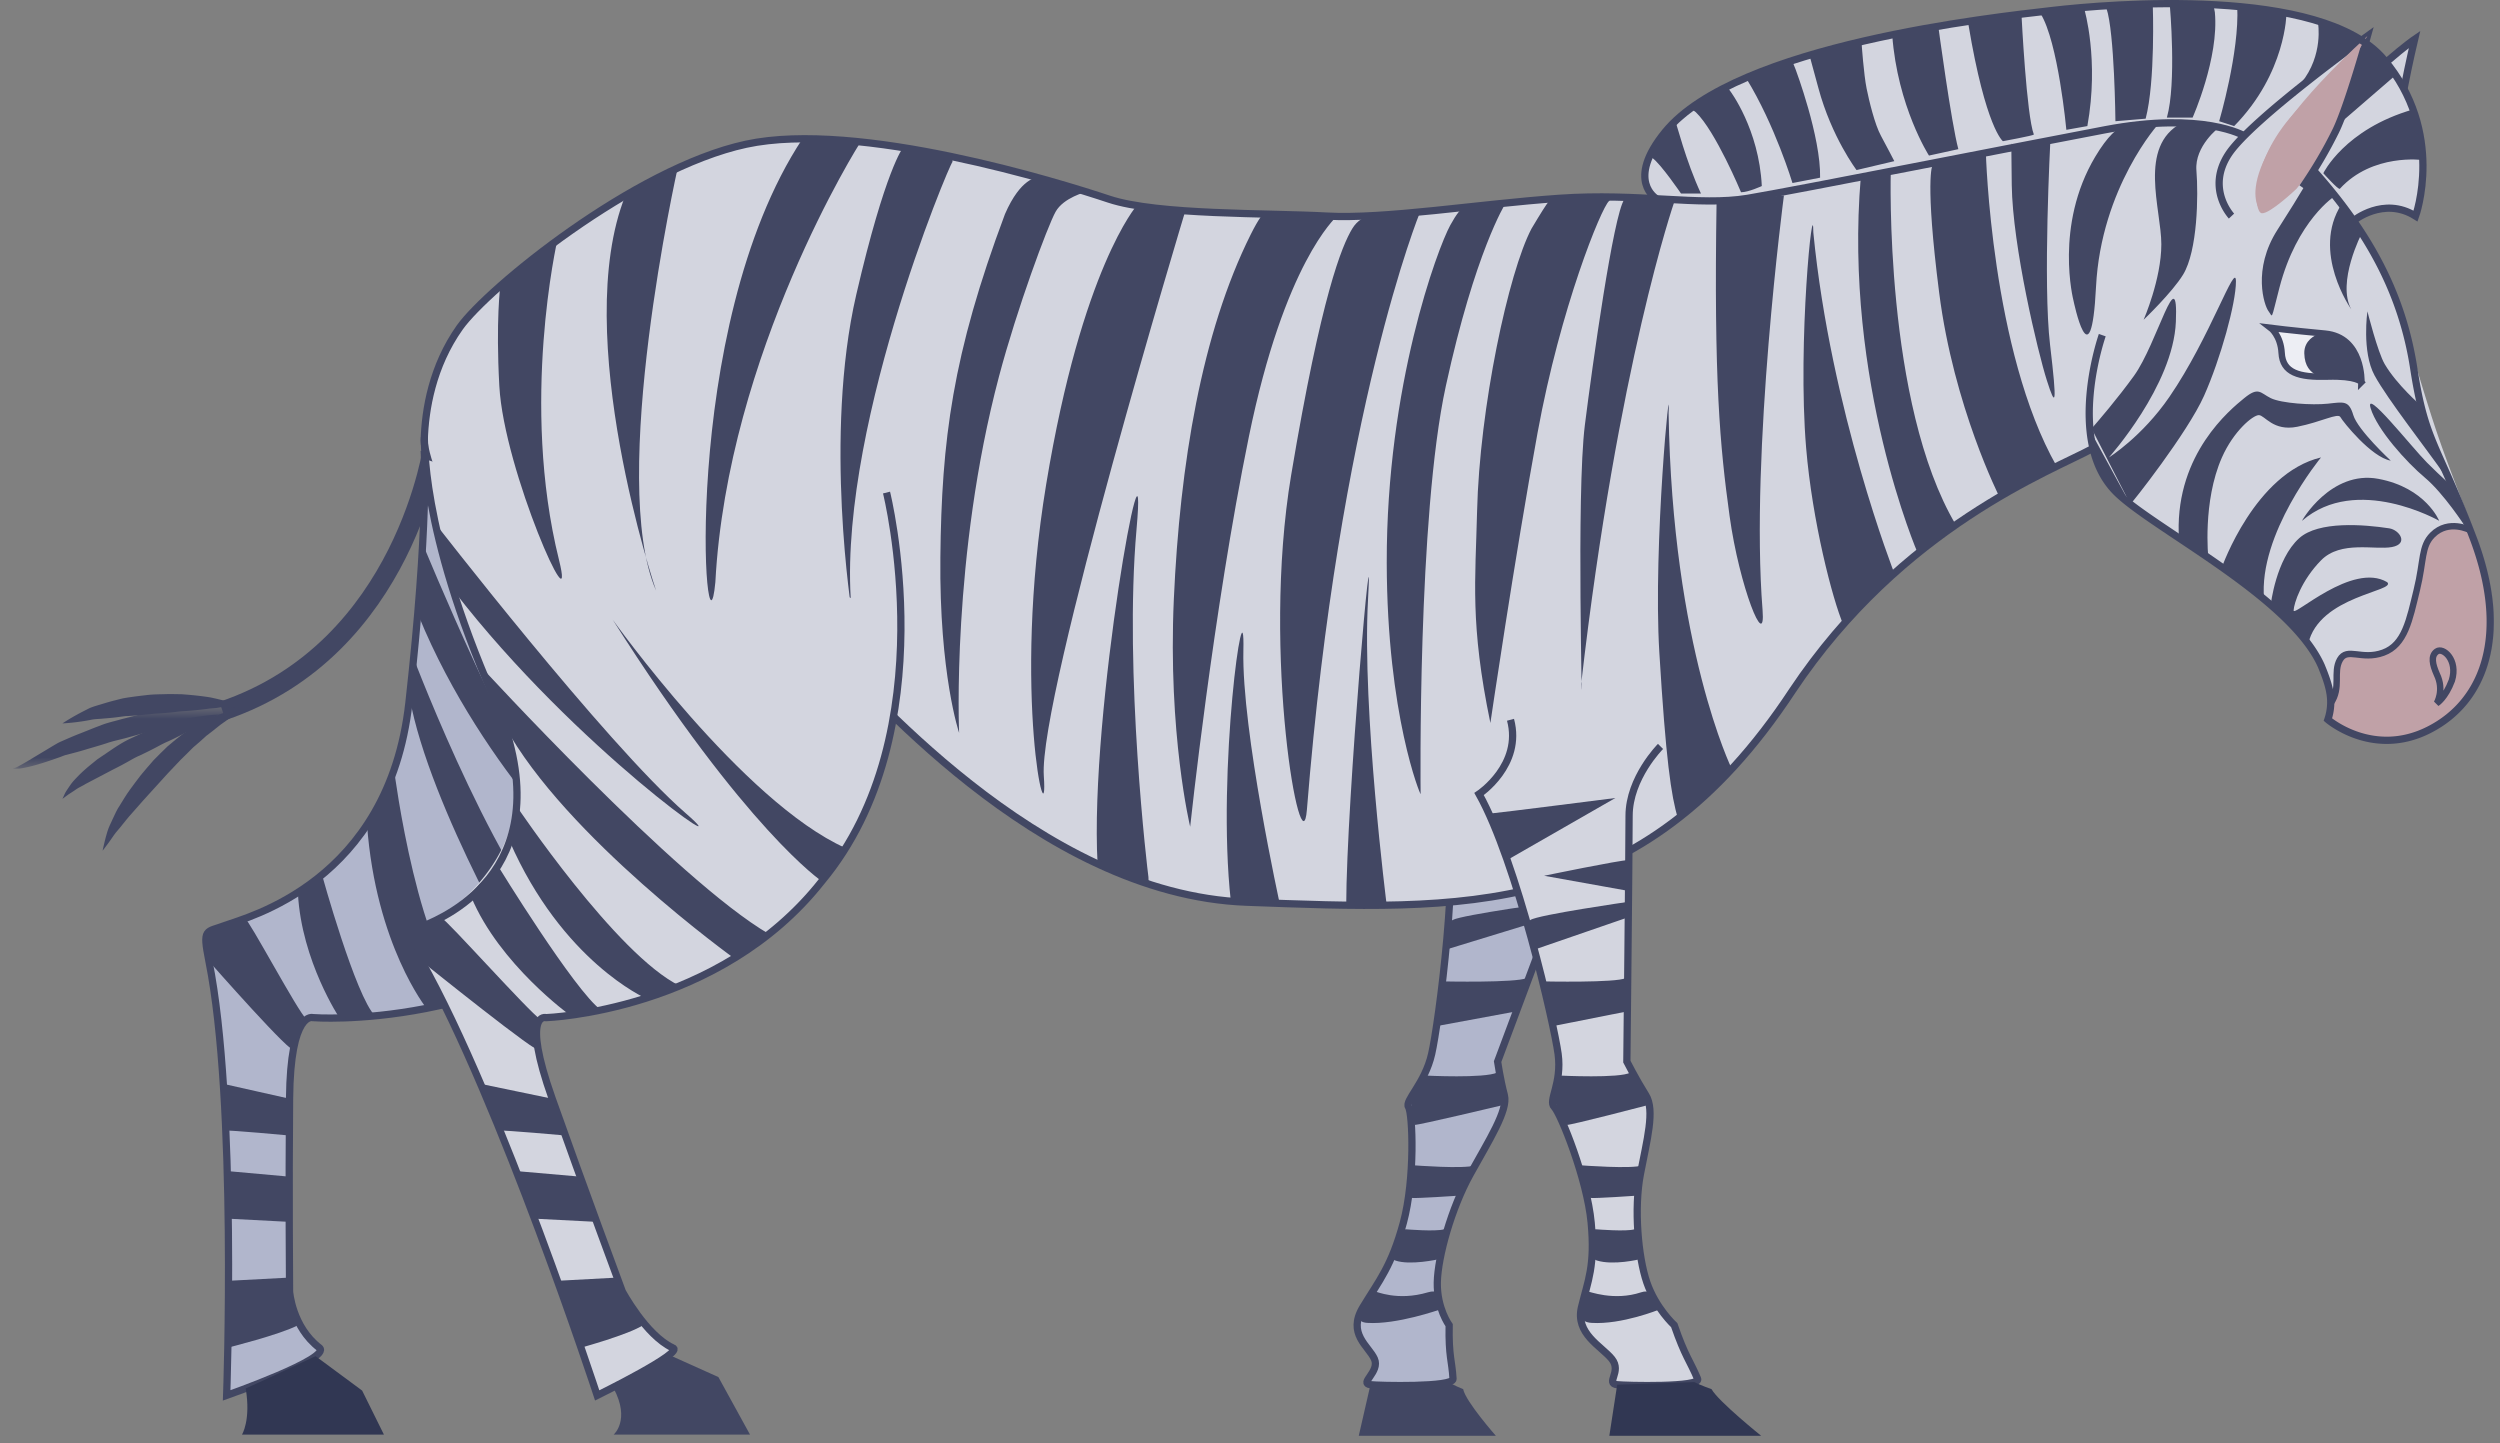 <svg width="194" height="112" viewBox="0 0 194 112" xmlns="http://www.w3.org/2000/svg" xmlns:xlink="http://www.w3.org/1999/xlink"><rect x="0" y="0" width="194" height="112" fill="#808080" stroke="none"/><defs><path id="a" d="M0 .603h17.743v4.763H0z"/></defs><g fill="none" fill-rule="evenodd"><path d="M32.921 34.996c0 .188.375 5.575-1.189 19.544-1.565 13.968-12.63 16.656-14.268 17.273-1.487.56-1.768.17-1.252 2.772 2.19 10.9 1.376 33.7 1.376 33.7s8.199-2.881 7.198-3.695c-2.129-1.63-2.316-4.373-2.316-4.373s-.063-8.093 0-14.956c.062-6.863 1.814-6.292 1.814-6.292s14.52 1.128 26.16-8.988c13.892-11.62 12.641-26.716 12.641-26.716s-6.532 3.518-12.084 5.838c-7.233 3.025-18.08-14.107-18.08-14.107" fill="#B1B6CC"/><path d="M63.085 43.265S64.336 58.36 50.443 69.98c-11.64 10.116-26.159 8.988-26.159 8.988s-1.752-.57-1.814 6.292c-.063 6.863 0 14.956 0 14.956s.187 2.744 2.316 4.373c1 .814-7.198 3.695-7.198 3.695s.814-22.8-1.376-33.7c-.516-2.602-.235-2.212 1.252-2.772 1.638-.617 12.703-3.305 14.268-17.273 1.564-13.969 1.189-19.356 1.189-19.544" stroke="#424763" stroke-width=".563"/><path d="M18.778 111.323s.703-1.117.288-3.581c.343-.131 5.422-2.506 5.422-2.506l3.614 2.673 1.69 3.414H18.778z" fill="#313753"/><path d="M40.68 48.088s6.193 15.407 12.887 18.97c.256.135-2.393 2.296-2.393 2.296s-6.05-4.855-10.493-21.266M32.8 42.193S39.926 59.588 44.186 65c3.253 4.136-6.697-4.948-11.703-17.225m-.384 3.305s7.094 18.74 12.727 22.874L41.182 75.9s-7.837-13.153-9.402-21.797c.203-2.069.319-3.023.319-3.023m-1.519 8.65s1.946 15.293 5.991 17.68l-3.47.838S29.169 73.344 28.482 64c.372-.816 2.098-4.27 2.098-4.27m-5.592 8.157s2.618 9.47 4.12 10.944l-2.76.167s-2.94-4.413-3.228-9.644c-.021-.378 1.868-1.467 1.868-1.467m-5.978 3.39c.246-.042 4.11 7.253 4.781 7.828 0 0-1.2 1.408-1.012 2.284.188.877-6.567-6.805-6.567-6.805s-.477-1.607-.166-2.067c.346-.51 1.752-1.034 2.964-1.24m3.46 13.984l-5.141-1.155s.01 3.696.197 3.633c.188-.063 4.925.375 4.925.375l.019-2.853zm0 6.049l-4.834-.435.074 3.694 4.735.248zm-.008 7.83l-4.727.25-.1 5.2s4.141-1.034 5.485-1.754c.314-.17-.845-1.88-.658-3.696" fill="#424763"/><path d="M17.267 55.17C31.536 50.364 33.65 34.379 33.65 34.379" stroke="#424763" stroke-width="1.5"/><path d="M18.914 54.894s-.193.165-.543.432c-.187.138-.392.302-.646.477-.241.186-.548.368-.825.603-.274.224-.609.486-.895.699-.32.288-.651.598-1.013.894-.324.31-.63.645-.969.958l-.992 1.046-1.941 2.137c-.298.35-.583.673-.866.984-.287.307-.519.623-.754.905-.218.291-.468.536-.634.784-.163.248-.32.46-.449.64-.259.355-.425.56-.425.56s.046-.247.153-.683c.055-.217.121-.484.214-.787.087-.306.247-.616.407-.969.166-.349.33-.743.58-1.106.232-.373.473-.785.753-1.169.281-.373.557-.77.864-1.153.33-.407.659-.775.995-1.164.364-.364.719-.731 1.09-1.077.393-.34.8-.66 1.181-.96.382-.268.77-.504 1.133-.733.439-.243.8-.395 1.161-.563.35-.18.682-.253.974-.356.289-.096.557-.172.76-.227.434-.117.687-.172.687-.172" fill="#424763"/><path d="M4.845 61.992l.07-.15c.048-.095.1-.24.204-.417.108-.163.235-.363.392-.58.154-.22.386-.45.63-.703.246-.246.514-.484.81-.73l.45-.365.115-.095.028-.023.059-.039.062-.042.25-.17c.689-.454 1.366-.969 2.187-1.356.82-.373 1.643-.793 2.44-1.015.395-.134.784-.236 1.15-.339a8.807 8.807 0 0 1 1.044-.246c1.306-.242 2.207-.272 2.207-.272s-.753.514-1.924 1.087c-.584.295-1.244.663-1.975.994-.374.155-.727.361-1.09.549-.366.192-.742.371-1.117.552-.381.155-.754.394-1.13.596-.374.21-.755.394-1.117.584l-1.93 1.013c-.258.162-.522.272-.746.425-.219.156-.422.28-.585.385l-.485.357" fill="#424763"/><g transform="translate(1 54.29)"><mask id="b" fill="#fff"><use xlink:href="#a"/></mask><path d="M.001 5.293c0 .007.065.046.19-.008.125-.043.298-.143.518-.26.44-.247 1.052-.629 1.795-1.07.185-.112.38-.228.579-.35.22-.123.366-.229.689-.37.456-.198.936-.413 1.44-.606.505-.197 1.021-.416 1.555-.61.52-.22 1.112-.34 1.674-.505l1.707-.432c.293-.07.536-.133.867-.191l.818-.11c.268-.033.531-.077.793-.1l.785-.038c.51-.03.995-.04 1.424-.038.433-.006.832.005 1.187.014.35-.006.659.002.914.006.51.012.807.033.807.033s-.273.104-.763.263c-.49.165-1.197.367-2.049.542-.432.094-.879.2-1.354.29-.47.085-.972.205-1.505.33l-.803.184-.768.23-1.622.454c-.547.153-1.094.253-1.636.444-.54.177-1.08.324-1.598.481-.518.16-1.028.287-1.508.415-.145.027-.422.155-.628.221l-.645.223c-.829.285-1.542.476-2.055.57a2.804 2.804 0 0 1-.607.06c-.153.003-.21-.071-.201-.072" fill="#424763" mask="url(#b)"/></g><path d="M4.845 56.137s.74-.51 1.912-1.087c.281-.163.635-.26 1.003-.371.37-.11.761-.236 1.174-.334.214-.054.4-.107.648-.161.206-.036.414-.07.625-.097.42-.062.849-.11 1.277-.16.427-.046.882-.048 1.315-.06.436-.015.867-.001 1.281.005.824.059 1.59.14 2.24.247 1.302.267 2.136.578 2.136.578 0-.001-.888.193-2.169.285-.642.087-1.385.168-2.18.214-.393.034-.797.099-1.209.126-.415.044-.825.045-1.254.1-.43.041-.86.085-1.283.113-.212.019-.423.029-.63.037l-.563.072c-.38.056-.756.082-1.114.113-.356.042-.704.03-1.026.108a16.62 16.62 0 0 1-2.183.272" fill="#424763"/><path d="M127.722 57.922s-3.33 2.443-4.4 5.388c-1.07 2.943-7.109 19.073-7.109 19.073s.197 1.356.525 2.603c.306 1.164-1.196 3.505-2.652 6.136-1.458 2.63-2.512 6.388-2.552 8.393-.04 2.005.92 3.32.92 3.32-.042 2.455.219 2.733.3 4.166.038.67-5.788.528-6.406.452-.911-.11.754-1 .305-2.003-.448-1.002-2.137-1.953-.884-4.02 1.252-2.067 2.215-3.167 3.132-6.55.918-3.382.719-8.472.4-8.973-.318-.501 1.266-1.801 1.795-4.119.53-2.317 2.23-14.908 1.202-20.17 0 0 4.199-2.255 4.535-5.763" fill="#B1B6CC"/><path d="M127.722 57.922s-3.33 2.443-4.4 5.388c-1.07 2.943-7.109 19.073-7.109 19.073s.197 1.356.525 2.603c.306 1.164-1.196 3.505-2.652 6.136-1.458 2.63-2.512 6.388-2.552 8.393-.04 2.005.92 3.32.92 3.32-.042 2.455.219 2.733.3 4.166.038.67-5.788.528-6.406.452-.911-.11.754-1 .305-2.003-.448-1.002-2.137-1.953-.884-4.02 1.252-2.067 2.215-3.167 3.132-6.55.918-3.382.719-8.472.4-8.973-.318-.501 1.266-1.801 1.795-4.119.53-2.317 2.23-14.908 1.202-20.17 0 0 4.199-2.255 4.535-5.763" stroke="#424763" stroke-width=".563"/><path d="M106.348 107.453l-.908 3.963h10.637s-2.359-2.677-2.534-3.617c0 0-.735-.297-1.138-.548" fill="#424763"/><path d="M112.578 63.135c.754-.06 10.185-1.211 10.185-1.211l-10.146 4.815-.04-3.604zm2.46 4.825s6.302-1.217 7.017-1.221c.312 0-.893 2.397-.893 2.397l-6.124-1.176z" fill="#313753"/><path d="M120.848 69.98s-7.39 1.01-8.122 1.41c-.732.399-.374 2.255-.374 2.255l8.05-2.466.446-1.199zm-8.791 6.178s5.557.118 6.422-.258l-.949 2.607-5.836 1.08.363-3.429zm-1.421 7.306s4.56.234 5.553-.235c0 0 .618 2.043.391 2.537 0 0-6.578 1.571-6.82 1.527l-.282-1.809 1.158-2.02zm-.891 6.966s3.887.303 4.725.002c.223-.093-1.359 2.357-1.359 2.357s-3.2.219-3.559.171c-.358-.046-.138-1.684.193-2.53m-.585 4.967s2.22.187 2.911-.004c.3-.118-.472 2.33-.472 2.33s-2.174.492-3.32.093c-.456-.164-.036-.61-.036-.61l.595-1.813.321.004zm-2.48 4.82c.101-.023 1.744.775 4.129.066 1.421-.424.921 1.338.921 1.338s-3.352 1.186-5.632 1.034c-1.765-.117.581-2.438.581-2.438" fill="#424763"/><path d="M163.368 26.007s-2.845 8.106 1.003 12.1c2.689 2.79 13.534 8.073 15.988 13.551.308.75.544 1.395.66 2.02a4.23 4.23 0 0 1-.144 2.162s3.473 3.007 7.838.798c4.366-2.208 6.243-7.505 3.427-14.91-2.816-7.405-2.902-7.542-4.6-13.136-1.57-5.176-1.47-6.48-4.707-11.48 0 0 1.87-1.699 4.616-.344 0 0 3.333-11.853-8.21-15.325-10.446-3.141-37.947 1.368-44.735 5.04-6.64 3.592-7.238 6.538-6.746 7.901.493 1.362 4.025 2.728 4.025 2.728" fill="#D3D5DF"/><path d="M174.387 10.54s-3.18-1.915-10.784-.474c-6.52 1.235-24 4.698-27.754 5.324-3.755.627-8.387-.439-14.644 0-6.258.439-13.518 1.629-18.024 1.378-4.506-.25-13.142-.063-16.897-1.315-3.754-1.253-19.462-6.14-28.16-4.26-8.7 1.88-20.089 11.213-22.217 14.22-2.128 3.006-2.69 6.388-2.753 8.769-.063 2.38-.877 21.172 16.834 16.036 13.204-3.696 10.169-3.774 14.158-.11 2.876 2.642 16.521 19.309 32.84 19.904 16.637.607 30.57 1.472 42.332-16.407 8.515-12.77 20.16-17.081 23.333-18.816" fill="#D3D5DF"/><path d="M178.203 14.656s-2.06 1.956-2.686 1.893c-.625-.063-.995-3.85 2.44-7.698 3.339-3.739 5.45-5.623 5.45-5.623s-.886 6.277-5.204 11.428" fill="#C0A1A7"/><path d="M172.422 44.016s2.566-7.298 7.689-8.52c0 0-4.882 5.92-4.418 11.002m2.948-6.084c-.075.065 2.222-3.946 5.914-3.257 3.692.689 4.725 3.257 4.725 3.257s-6.415-3.664-10.639 0m-2.433 6.522s.4-3.549 2.213-5.175c1.502-1.346 5.008-1.065 6.979-.763.806.124 1.533 1.202.218 1.452-1.314.251-3.974-.532-5.507 1.034-1.533 1.566-2.096 3.32-2.127 3.884-.032.563 4.567-3.79 7.259-2.193.782.72-5.28 1.033-6.129 4.792m12.168-9.132s-1.658-2.553-3.097-3.757c-1.44-1.205-3.726-3.741-4.225-5.402-.5-1.66 3.191 3.038 4.38 4.228 1.19 1.19 1.947 1.828 1.947 1.828m-2.426-6.256s-1.867-1.616-2.805-3.214c-.552-.937-1.345-4.102-1.345-4.102s-.448 3.124.554 4.972c1.002 1.848 4.058 5.739 5.318 7.556" fill="#424763"/><path d="M185.525 35.748s-2.566-2.38-2.91-3.539c-.344-1.16-.751-1.015-1.972-.884-1.22.132-3.614-.025-4.435-.431-.821-.408-.938-.91-2.054 0-1.114.908-5.245 4.29-5.088 10.43.016.658 1.095 1.377 1.095 1.144l1.206.814s-.466-4.341 1.055-7.784c.9-2.037 2.4-3.284 2.862-3.284.462 0 1.104 1.279 2.982.903 1.877-.376 3.16-1.096 3.348-.752.187.345 2.393 3.117 3.91 3.383m-3.066-11.745s-3.138-4.448-.756-8.156c.17-.264 1.577 2.245 1.577 2.245s-1.977 3.815-.82 5.911m-1.184-8.833c-.094 0-3.04 1.958-4.387 7.142-.695 2.676-.5 2.286-.844 1.847-.344-.438-1.283-3.257.688-6.327 1.972-3.069 2.676-4.39 2.676-4.39m-14.095 25.682c.094-.031 4.441-5.537 5.725-8.419 1.282-2.882 2.471-7.172 2.471-8.863 0-1.692-2.002 4.353-5.163 8.957-2.131 3.104-4.693 4.698-4.693 4.698s4.991-5.574 5.194-10.523c.204-4.95-1.44 1.687-3.254 4.196-1.288 1.78-2.748 3.477-3.405 4.229m3.125 5.725s-3.538-3.22-2.912-5.694m9.806-23.552s-1.921 1.445-1.765 3.356c.157 1.91.094 6.227-1.033 8.075-.842 1.383-3.065 3.508-3.065 3.508s1.376-3.138 1.376-5.86c0-2.722-1.835-7.58 1.565-9.408.845-.454 2.609.329 2.922.329m-4.612-.35c-.094.032-4.555 5.045-4.943 12.721-.389 7.676-1.752 1.065-1.752 1.065s-1.502-5.794 1.69-11.15c1.939-3.257 3.04-2.448 3.04-2.448l1.965-.188zm-8.485 1.356s-.589 11.114-.025 15.875c.563 4.761.437 4.917-.25 2.756-.69-2.16-2.66-10.398-2.723-15.159-.063-4.76 0-2.89 0-2.89l2.998-.582m-5.006.973s.412 15.403 5.494 24.326l-4.441 2.378s-3.55-7.01-4.677-15.842c-1.127-8.832-.52-9.897-.52-9.897l4.144-.965zm-7.379 1.435s-.533 18.033 5.047 27.433c-.391.526-2.95 2.212-2.95 2.212s-5.769-13.316-4.424-29.195c1.388-.301 1.607-.665 2.076-.508M147 44.486s-4.94-12.636-6.285-26.443c0-3.29-1.247 8.5-.56 16.702.477 5.712 2.043 11.755 2.883 13.723m-4.605-33.298s-2.629 19.951-1.658 32.166c.265 3.35-1.807-1.837-2.558-7.286-.751-5.45-1.228-10.485-1.01-24.461m1.182 44.078s-4.624-9.45-4.905-27.615c.187-3.852-1.22 10.304-.72 18.573.501 8.268.916 11.171 1.448 12.894m-.29-47.847s-4.375 12.621-7.222 37.39c.157 3.513-.395-14.673.287-20.089.594-4.714 2.21-16.268 3.055-17.49.407-.625 3.88.189 3.88.189m-5.069-.062c-.596.531-3.755 8.236-5.539 17.977-1.783 9.74-3.66 22.519-3.66 22.519-1.596-7.71-1.157-11.106-1.033-16.411.188-8.05 2.44-18.578 4.224-21.951 1.502-2.526 1.49-2.307 1.656-2.32.164-.012 4.352-.14 4.352-.14s.594-.207 0 .325m-8.043.207s-2.339 3.708-4.613 14.138c-2.211 10.15-1.957 31.523-1.957 31.664 0 .14-2.607-6.103-2.629-17.946-.025-13.765 3.943-24.387 4.929-26.194.985-1.806 1.307-1.408 1.307-1.408l2.4-.254h.564zm-6.617.654s-6.29 15.313-8.778 46.37c-.395 4.943-3.566-11.98-1.22-25.98 2.347-14 3.943-17.794 4.74-19.116.8-1.32 2.207-1.046 2.207-1.046l2.816-.229h.235zm-6.474.326c-.093.14-4.04 3.573-6.809 17.104-2.77 13.53-4.553 30.255-4.553 30.255s-1.736-7.188-1.267-17.665c.47-10.476 2.16-20.67 5.96-28.282 1.279-2.558 1.366-1.588 1.366-1.588l5.11.171.193.005zm-11.736-.434S80.577 54.102 81 60.209c.379 5.484-2.522-6.232.187-22.645 2.77-16.771 7.025-21.61 7.025-21.61m-6.301.486c-.621 1.118-2.989 7.49-4.386 12.762-3.707 14-3.097 27.671-3.097 27.671s-1.549-4.557-1.455-13.624c.094-9.067.929-15.734 5.012-26.633 1.23-2.843 2.51-2.843 2.51-2.843l2.756.794 1.047.321s-1.766.433-2.387 1.551m-8-3.868c-.187.047-9.246 21.563-7.791 35.094 0 0-2.222-13.794.328-24.806 2.254-9.724 3.628-11.405 3.628-11.405l3.835.713v.404zm15.208 55.483c-.047-.282-1.913-15.84-.924-26.98.94-10.604-3.68 14.264-3.022 25.962l.417.19 3.546 1.382-.017-.554zm10.218 2.202s-2.991-13.59-2.85-19.772c.142-6.108-2.1 9.304-.974 19.452m12.098.32s-1.924-15.13-1.454-23.676c.469-8.546-1.676 15.573-1.69 23.664-.002.394 2.347.009 2.347.009M188.01 12.42s-3.904-.549-6.44 2.232c-.133.082-1.28-1.211-1.28-1.211s1.645-3.416 6.964-4.947c0 0 .896 2.064.755 3.926m-15.802-3.013s1.585-5.367 1.402-8.912c-.017-.266 3.822.529 3.822.529s-.019 4.64-4.06 8.76M168.381.44s.533 6.006-.232 8.686h1.996s2.062-4.628 1.728-8.173l-.099-.512" fill="#424763"/><path d="M167.057.44s.209 5.859-.554 8.769l-2.346.198s-.066-6.906-.698-8.77c-.132-.3 2.628-.196 2.628-.196h.97zm-5.311.281s1.163 3.912.233 9.063l-1.63.29s-.632-6.84-2.013-9.038c-.298-.632.682-.116.682-.116l2.728-.199zm-4.873.515s.383 7.736.955 9.205c-.04.083-2.402.516-2.402.516s-1.33-.998-2.677-9.055c-.041-.367.596-.333.596-.333l3.528-.333zm-6.463.798s1.009 7.508 1.557 9.54l-2.278.498s-2.445-3.795-2.854-9.37l.506-.102 3.068-.566zm-5.943 1.416s.162 2.333.382 3.42c.19.944.632 2.789 1.115 3.671.435.797 1.035 1.964 1.035 1.964l-2.93.691s-1.93-2.538-2.962-6.366c-.46-1.714-.648-2.381-.648-2.381l3.973-1.22.035.221zm-5.123 1.948s1.963 5.226 1.896 8.39l-2.145.415s-1.347-4.478-3.575-8.106c-.144-.184.431-.184.431-.184l3.16-1.098.233.583zm-5.089 1.655s2.245 2.956 2.461 7.383c0 0-1.03.483-1.612.483 0 0-1.98-4.754-3.51-6.214l-.4-.296 2.82-1.688.241.332zm-4.216 2.475c.051-.006.768 2.944 1.955 5.49h-1.547s-1.58-2.313-2.228-2.763c-.648-.45 1.17-2.643 1.82-2.727m55.81-3.649s-1.706-2.037-2.094-2.166c-.387-.13-.868 2.166-.868 2.166l-.716 2.203s-.622 1.561-.598 1.491m-1.697-7.807s.455 2.505-1.298 4.666l4.554-3.382" fill="#424763"/><path d="M185.283 4.978c.07.009 1.945-1.826 1.945-1.826l-.681 3.754-1.264-1.928z" fill="#D3D5DF"/><path d="M185.161 4.825c1.533-1.316 2.21-1.775 2.21-1.775s-.429 1.804-.824 3.856" stroke="#424763" stroke-width=".563"/><path d="M180.643 55.84s.733-2.113.676-2.74c-.055-.626.343-2.22.907-2.345.563-.125 3.674.747 4.511-2.087.349-1.179.979-3.508 1.167-4.767.187-1.259.362-1.777 1.15-2.638.787-.861 2.443-.501 2.626-.128 3.483 7.078.588 12.478-1.296 14.203-3.232 2.96-6.2 2.569-9.74.502" fill="#C0A1A7"/><path d="M163.136 26.007s-2.845 8.106 1.004 12.1c2.688 2.79 13.533 8.073 15.987 13.551.308.75.545 1.395.66 2.02a4.23 4.23 0 0 1-.144 2.162s3.473 3.007 7.839.798c4.365-2.208 6.242-7.505 3.426-14.91s-3.708-7.358-4.6-13.136c-.892-5.78-3.452-10.52-7.77-15.358" stroke="#424763" stroke-width=".563"/><path d="M191.68 41.135s-1.661-.881-2.917.376c-.891.892-.657 1.973-1.22 4.274-.563 2.303-.916 4.253-2.605 4.863-1.69.611-2.792-.446-3.356.54-.563.987.126 2.162-.72 3.383m8.23 0s.61-1.01 0-2.255c-.32-.733-.493-1.41 0-1.762.492-.352 1.666.658 1.173 2.255-.516 1.363-1.173 1.762-1.173 1.762z" stroke="#424763" stroke-width=".5"/><path d="M183.248 29.648s.114-3.482-2.816-3.758c-2.75-.259-4.224-.447-4.224-.447s.774.588.848 1.946c.083 1.526 1.311 1.907 3.564 1.837 2.253-.07 2.628.422 2.628.422" fill="#EDEEF4"/><path d="M183.248 29.648s.114-3.482-2.816-3.758c-2.75-.259-4.224-.447-4.224-.447s.774.588.848 1.946c.083 1.526 1.311 1.907 3.564 1.837 2.253-.07 2.628.422 2.628.422z" stroke="#424763" stroke-width=".5"/><path d="M179.728 26.007s-.939.376-.915 1.41c.024 1.033.493 1.427.915 1.691.422.264 1.135.252 1.135.252s2.268-.04 2.385.288c.118.329.034-3.222-2.634-3.725-.703-.124-.886.084-.886.084" fill="#424763"/><path d="M173.164 16.768s-2.002-2.13-.218-4.823C174.729 9.251 183.71 2.8 183.71 2.8s-1.502 5.386-2.44 7.328a34.19 34.19 0 0 1-2.598 4.417" stroke="#424763" stroke-width=".563"/><path d="M175.387 16.298s-3.035-3.1 8.323-13.498" fill="#C0A1A7"/><path d="M174.154 10.54s-3.18-1.915-10.783-.474c-6.52 1.235-24 4.698-27.755 5.324-3.755.627-8.385-.439-14.644 0-6.257.439-13.517 1.629-18.023 1.378-4.506-.25-13.142-.063-16.897-1.315-3.755-1.253-19.462-6.14-28.16-4.26-8.7 1.88-20.09 11.213-22.217 14.22-2.128 3.006-2.691 6.388-2.754 8.769-.062 2.38 6.623 18.309 16.835 16.036 13.203-3.696 10.169-3.774 14.158-.11 2.875 2.642 16.521 19.309 32.84 19.904 16.636.607 30.57 1.472 42.332-16.407 8.515-12.77 20.159-17.081 23.333-18.816" stroke="#424763" stroke-width=".563"/><path d="M182.634 17.128s2.328-1.926 4.815-.36c0 0 2.347-6.499-2.487-12.183C180.127-1.1 163.688.3 159.23.817c-4.46.517-24.466 2.65-30.01 9.419-3.11 3.797-.674 5.187-.674 5.187" stroke="#424763" stroke-width=".563"/><path d="M69.91 47.665s.982 11.653-6.137 20.718C55.813 78.5 42.38 78.969 42.38 78.969s-1.96-.57.473 6.292a1277.151 1277.151 0 0 0 5.438 14.956s1.185 2.744 3.905 4.373c1.298.814-5.853 3.695-5.853 3.695s-7.476-22.8-13.63-33.7c-1.462-2.602-1.04-2.212.243-2.772 1.415-.617 10.624-6.076 5.68-16.918-5.764-12.641-5.436-19.032-5.505-19.22" fill="#D3D5DF"/><path d="M32.92 33.824c.069.188-.394 7.078 5.383 20.28 5.774 13.194-3.933 17.092-5.348 17.709-1.284.56-1.706.17-.244 2.771 6.155 10.9 13.631 33.701 13.631 33.701s6.918-3.398 5.853-3.696c-2.08-.971-3.905-4.372-3.905-4.372s-3.005-8.093-5.438-14.956c-2.434-6.863-.473-6.291-.473-6.291s13.432-.47 21.394-10.587c9.668-11.62 5.022-30.161 5.022-30.161" stroke="#424763" stroke-width=".563"/><path d="M66.792 11.015c-.093.083-10.341 16.401-11.28 34.16-.75 7.94-2.956-19.7 6.759-34.406 2.951-.232 4.521.246 4.521.246M52.586 13.04s-5.428 24.242-1.673 32.792c0 0-6.703-19.854-2.385-30.662 2.103-1.706 4.058-2.13 4.058-2.13m-9.338 5.606s-2.895 12.623.127 24.79c1.438 5.788-4.266-6.907-4.627-13.476-.282-5.122.078-7.779.078-7.779s2.568-2.489 4.422-3.535m4.374 92.677s1.31-1.117 0-3.581c.296-.131 4.511-2.506 4.511-2.506l3.614 1.624 2.453 4.463H47.622zm-.076-63.235s10.087 14.16 18.077 17.723c.304.135-1.85 2.572-1.85 2.572S57.957 64.5 47.546 48.088M33.53 40.297s13.452 17.395 19.68 22.808c4.758 4.135-8.495-4.949-17.967-17.226m2.047 5.82s15.254 16.647 22.388 20.782l-2.663 1.916s-13.15-9.44-17.858-18.083c-.55-2.07-1.867-4.615-1.867-4.615m2.768 10.814s7.779 11.6 12.692 13.988l-2.644.964s-6.475-2.848-10.562-12.192c.076-.816.514-2.76.514-2.76m-1.418 4.678s5.958 9.711 7.995 11.185l-2.392.411S38.76 74.84 36.57 69.61c-.158-.377 2.07-2.419 2.07-2.419m-4.333 4.086c.231-.042 6.747 7.253 7.628 7.828 0 0-.689 1.408-.183 2.284.507.877-9.04-6.805-9.04-6.805s-1.063-1.607-.918-2.067c.16-.51 1.375-1.034 2.513-1.24m8.545 13.984l-5.561-1.155s1.353 3.696 1.518 3.633c.165-.063 5.061.375 5.061.375l-1.018-2.853zm2.199 6.049l-4.992-.435 1.417 3.694 4.826.248zm2.84 7.83l-4.637.25 1.791 5.2s3.766-1.034 4.847-1.754c.253-.17-1.528-1.88-2-3.696" fill="#424763"/><path d="M128.857 57.922s-2.44 2.443-2.44 5.388c0 2.943-.173 19.073-.173 19.073s.689 1.356 1.47 2.603c.73 1.164.08 3.505-.421 6.136-.501 2.63-.187 6.388.5 8.393.689 2.005 2.129 3.32 2.129 3.32.85 2.455 1.211 2.733 1.814 4.166.282.67-5.596.528-6.243.452-.95-.11.392-1-.422-2.003-.813-1.002-2.848-1.953-2.346-4.02.5-2.067 1.063-3.167.75-6.55-.312-3.382-2.363-8.472-2.863-8.973-.5-.501.61-1.801.298-4.119-.314-2.317-3.192-14.908-6.134-20.17 0 0 3.38-2.255 2.44-5.763" fill="#D3D5DF"/><path d="M128.857 57.922s-2.44 2.443-2.44 5.388c0 2.943-.173 19.073-.173 19.073s.689 1.356 1.47 2.603c.73 1.164.08 3.505-.421 6.136-.501 2.63-.187 6.388.5 8.393.689 2.005 2.129 3.32 2.129 3.32.85 2.455 1.211 2.733 1.814 4.166.282.67-5.596.528-6.243.452-.95-.11.392-1-.422-2.003-.813-1.002-2.848-1.953-2.346-4.02.5-2.067 1.063-3.167.75-6.55-.312-3.382-2.363-8.472-2.863-8.973-.5-.501.61-1.801.298-4.119-.314-2.317-3.192-14.908-6.134-20.17 0 0 3.38-2.255 2.44-5.763" stroke="#424763" stroke-width=".563"/><path d="M125.494 107.453l-.61 3.963h11.78s-3.332-2.677-3.848-3.617c0 0-.844-.297-1.338-.548" fill="#313753"/><path d="M115.609 63.135c.733-.06 9.744-1.211 9.744-1.211l-8.395 4.815-1.35-3.604zm4.214 4.825s5.86-1.217 6.573-1.221c.312 0-.02 2.397-.02 2.397l-6.553-1.176zm6.545 2.02s-7.023 1.01-7.61 1.41c-.586.399.446 2.255.446 2.255l7.152-2.466.012-1.199zm-6.545 6.178s5.6.118 6.328-.258v2.607l-5.444 1.08-.884-3.429zm1.235 7.306s4.647.234 5.468-.235c0 0 1.362 2.043 1.314 2.537 0 0-6.007 1.571-6.266 1.527l-.938-1.809.422-2.02zm1.643 6.966s3.997.303 4.727.002c.188-.093-.503 2.357-.503 2.357s-3.12.219-3.496.171c-.376-.046-.751-1.684-.728-2.53m1.22 4.967s2.29.187 2.91-.004c.259-.118.376 2.33.376 2.33s-1.995.492-3.286.093c-.515-.164-.258-.61-.258-.61l-.064-1.813.322.004zm-.727 4.82c.094-.023 2.026.775 4.154.066 1.267-.424 1.408 1.338 1.408 1.338s-2.922 1.186-5.257 1.034c-1.807-.117-.305-2.438-.305-2.438" fill="#424763"/></g></svg>